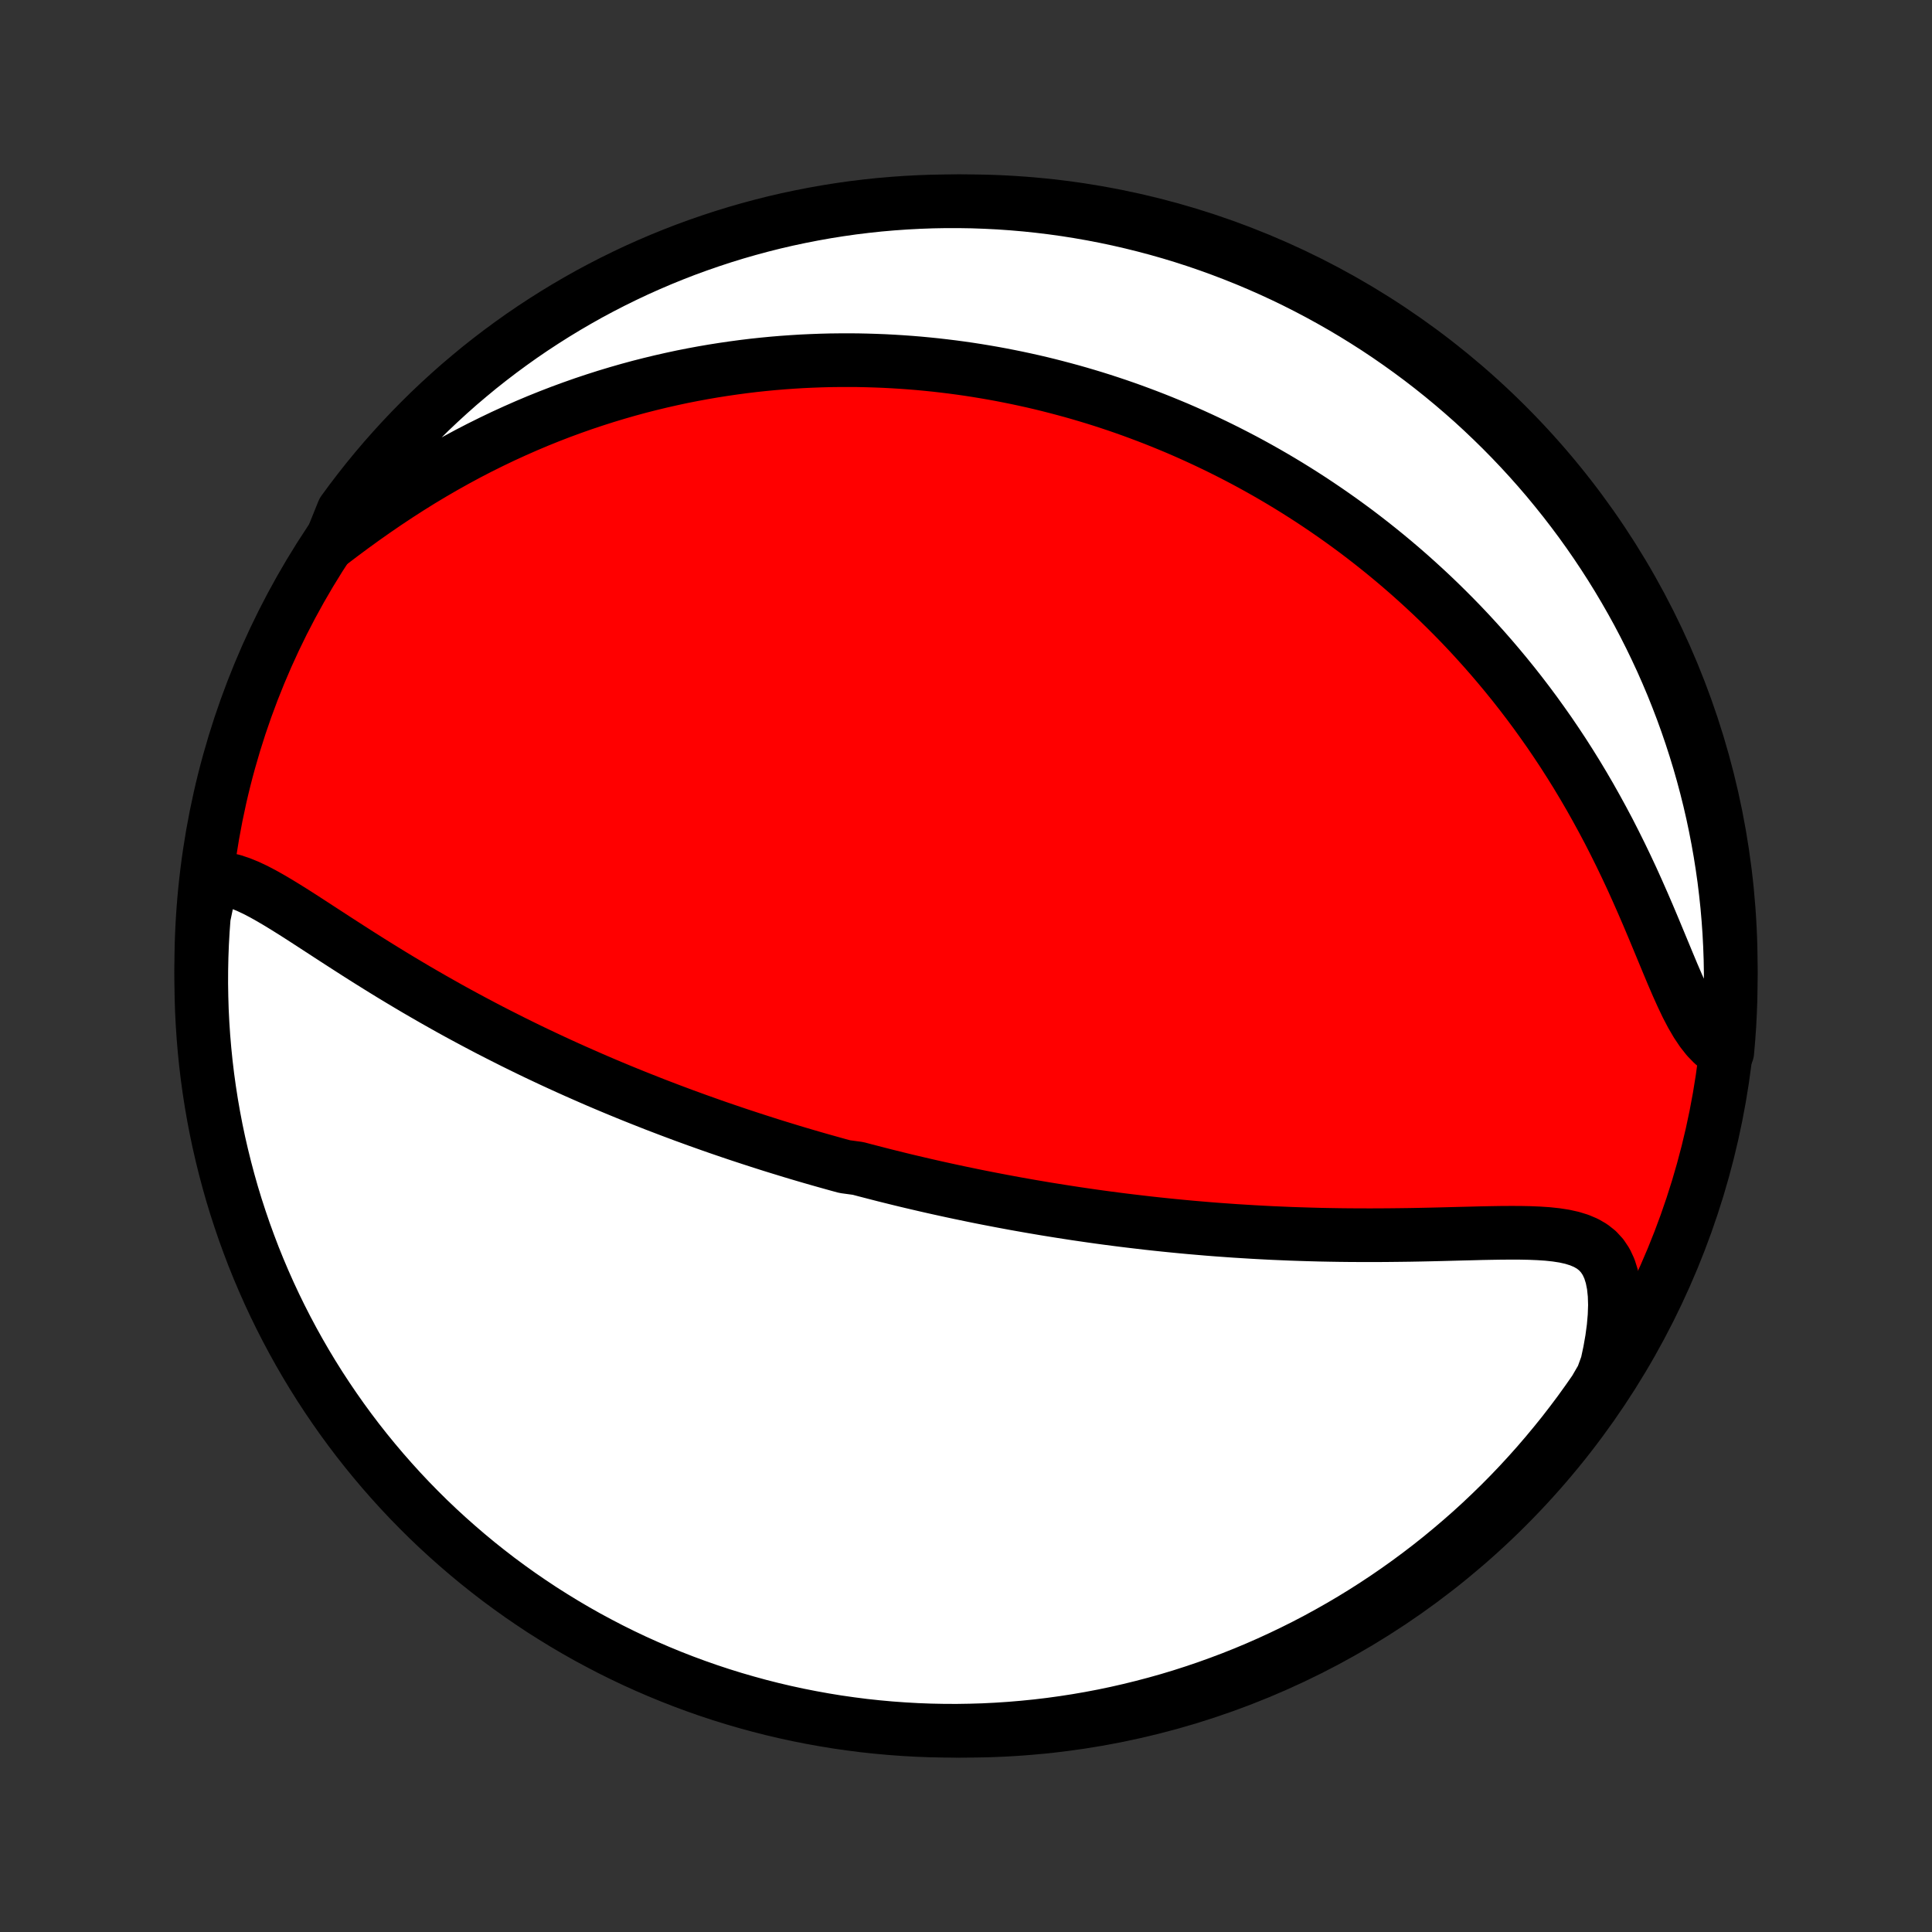 <?xml version="1.0" encoding="utf-8" standalone="no"?>
<!DOCTYPE svg PUBLIC "-//W3C//DTD SVG 1.1//EN"
  "http://www.w3.org/Graphics/SVG/1.1/DTD/svg11.dtd">
<!-- Created with matplotlib (http://matplotlib.org/) -->
<svg height="72pt" version="1.1" viewBox="0 0 72 72" width="72pt" xmlns="http://www.w3.org/2000/svg" xmlns:xlink="http://www.w3.org/1999/xlink">
 <rect x="0" y="0" width="72" height="72" fill="#333333" stroke="none"/>
 <defs>
  <style type="text/css">
*{stroke-linecap:butt;stroke-linejoin:round;}
  </style>
 </defs>
 <g id="figure_1">
  <g id="patch_1">
   <path d="
M0 72
L72 72
L72 0
L0 0
z
" style="fill:none;"/>
  </g>
  <g id="axes_1">
   <g id="PatchCollection_1">
    <defs>
     <path d="
M36 -7.5
C43.558 -7.5 50.808 -10.503 56.153 -15.848
C61.497 -21.192 64.5 -28.442 64.5 -36
C64.5 -43.558 61.497 -50.808 56.153 -56.153
C50.808 -61.497 43.558 -64.5 36 -64.5
C28.442 -64.5 21.192 -61.497 15.848 -56.153
C10.503 -50.808 7.5 -43.558 7.5 -36
C7.5 -28.442 10.503 -21.192 15.848 -15.848
C21.192 -10.503 28.442 -7.5 36 -7.5
z
" id="C0_0_a811fe30f3"/>
     <path d="
M7.894 -39.262
L8.154 -39.266
L8.418 -39.235
L8.686 -39.172
L8.957 -39.082
L9.233 -38.97
L9.512 -38.839
L9.794 -38.692
L10.079 -38.532
L10.368 -38.362
L10.659 -38.184
L10.953 -38
L11.249 -37.811
L11.547 -37.618
L11.848 -37.422
L12.15 -37.226
L12.454 -37.028
L12.759 -36.831
L13.065 -36.634
L13.371 -36.438
L13.679 -36.243
L13.987 -36.05
L14.295 -35.859
L14.603 -35.67
L14.911 -35.484
L15.219 -35.3
L15.526 -35.118
L15.833 -34.94
L16.139 -34.764
L16.445 -34.591
L16.749 -34.42
L17.052 -34.253
L17.355 -34.089
L17.655 -33.928
L17.955 -33.769
L18.253 -33.613
L18.55 -33.461
L18.846 -33.311
L19.14 -33.163
L19.432 -33.019
L19.723 -32.877
L20.012 -32.738
L20.3 -32.602
L20.586 -32.468
L20.87 -32.337
L21.153 -32.208
L21.434 -32.082
L21.714 -31.958
L21.992 -31.836
L22.268 -31.716
L22.543 -31.599
L22.816 -31.484
L23.088 -31.371
L23.358 -31.26
L23.627 -31.151
L23.895 -31.044
L24.161 -30.939
L24.425 -30.835
L24.689 -30.734
L24.951 -30.634
L25.212 -30.536
L25.471 -30.439
L25.73 -30.345
L25.987 -30.251
L26.244 -30.16
L26.499 -30.069
L26.754 -29.98
L27.008 -29.893
L27.26 -29.807
L27.512 -29.722
L27.764 -29.639
L28.014 -29.557
L28.264 -29.476
L28.514 -29.396
L28.762 -29.317
L29.011 -29.24
L29.259 -29.164
L29.507 -29.088
L29.754 -29.014
L30.001 -28.941
L30.248 -28.869
L30.495 -28.798
L30.742 -28.728
L30.989 -28.659
L31.236 -28.59
L31.483 -28.523
L31.977 -28.456
L32.225 -28.39
L32.473 -28.326
L32.721 -28.262
L32.97 -28.198
L33.22 -28.136
L33.47 -28.074
L33.72 -28.013
L33.972 -27.953
L34.224 -27.894
L34.477 -27.835
L34.731 -27.777
L34.986 -27.72
L35.242 -27.664
L35.499 -27.608
L35.757 -27.553
L36.017 -27.499
L36.277 -27.445
L36.539 -27.392
L36.803 -27.34
L37.068 -27.289
L37.334 -27.238
L37.603 -27.188
L37.873 -27.138
L38.144 -27.09
L38.417 -27.042
L38.693 -26.995
L38.97 -26.948
L39.249 -26.903
L39.531 -26.858
L39.814 -26.814
L40.1 -26.77
L40.388 -26.728
L40.678 -26.686
L40.971 -26.645
L41.266 -26.605
L41.564 -26.566
L41.864 -26.528
L42.167 -26.491
L42.473 -26.455
L42.781 -26.419
L43.092 -26.385
L43.406 -26.352
L43.723 -26.32
L44.042 -26.289
L44.365 -26.259
L44.691 -26.231
L45.019 -26.203
L45.351 -26.177
L45.685 -26.153
L46.023 -26.129
L46.363 -26.108
L46.707 -26.087
L47.053 -26.068
L47.403 -26.05
L47.755 -26.035
L48.11 -26.02
L48.468 -26.008
L48.829 -25.997
L49.192 -25.987
L49.558 -25.98
L49.926 -25.974
L50.297 -25.97
L50.669 -25.968
L51.043 -25.967
L51.419 -25.968
L51.797 -25.971
L52.175 -25.975
L52.555 -25.98
L52.935 -25.987
L53.315 -25.995
L53.695 -26.004
L54.075 -26.014
L54.453 -26.024
L54.829 -26.033
L55.203 -26.043
L55.574 -26.05
L55.941 -26.056
L56.302 -26.058
L56.658 -26.057
L57.007 -26.05
L57.346 -26.036
L57.676 -26.014
L57.994 -25.98
L58.298 -25.933
L58.586 -25.869
L58.855 -25.786
L59.105 -25.68
L59.332 -25.549
L59.534 -25.389
L59.709 -25.198
L59.858 -24.974
L59.978 -24.716
L60.07 -24.424
L60.135 -24.1
L60.172 -23.747
L60.184 -23.365
L60.17 -22.959
L60.133 -22.533
L60.073 -22.088
L59.992 -21.628
L59.891 -21.156
L59.716 -20.675
L59.437 -20.195
L59.15 -19.784
L58.857 -19.377
L58.556 -18.976
L58.249 -18.579
L57.934 -18.189
L57.613 -17.803
L57.286 -17.423
L56.952 -17.049
L56.612 -16.68
L56.265 -16.317
L55.912 -15.96
L55.553 -15.61
L55.188 -15.265
L54.818 -14.927
L54.441 -14.596
L54.059 -14.271
L53.672 -13.952
L53.279 -13.64
L52.88 -13.335
L52.477 -13.037
L52.069 -12.746
L51.656 -12.462
L51.238 -12.185
L50.815 -11.915
L50.388 -11.653
L49.956 -11.398
L49.52 -11.151
L49.081 -10.911
L48.637 -10.679
L48.189 -10.455
L47.737 -10.238
L47.282 -10.029
L46.824 -9.828
L46.362 -9.635
L45.897 -9.45
L45.429 -9.274
L44.958 -9.105
L44.485 -8.945
L44.009 -8.792
L43.53 -8.648
L43.049 -8.513
L42.566 -8.386
L42.081 -8.267
L41.594 -8.156
L41.106 -8.054
L40.616 -7.961
L40.124 -7.876
L39.631 -7.8
L39.138 -7.732
L38.643 -7.673
L38.147 -7.623
L37.651 -7.581
L37.154 -7.548
L36.657 -7.523
L36.159 -7.508
L35.662 -7.5
L35.165 -7.502
L34.668 -7.512
L34.171 -7.531
L33.675 -7.559
L33.179 -7.595
L32.685 -7.64
L32.191 -7.693
L31.699 -7.756
L31.208 -7.826
L30.718 -7.906
L30.23 -7.994
L29.744 -8.09
L29.26 -8.195
L28.778 -8.308
L28.298 -8.43
L27.82 -8.561
L27.345 -8.699
L26.872 -8.846
L26.402 -9.001
L25.935 -9.165
L25.472 -9.336
L25.011 -9.516
L24.554 -9.704
L24.1 -9.9
L23.65 -10.103
L23.203 -10.315
L22.761 -10.534
L22.323 -10.762
L21.888 -10.996
L21.458 -11.239
L21.033 -11.489
L20.612 -11.747
L20.195 -12.011
L19.784 -12.284
L19.377 -12.563
L18.976 -12.85
L18.579 -13.143
L18.189 -13.444
L17.803 -13.751
L17.423 -14.066
L17.049 -14.387
L16.68 -14.714
L16.317 -15.048
L15.96 -15.388
L15.61 -15.735
L15.265 -16.088
L14.927 -16.447
L14.596 -16.812
L14.271 -17.182
L13.952 -17.559
L13.64 -17.941
L13.335 -18.328
L13.037 -18.721
L12.746 -19.119
L12.462 -19.523
L12.185 -19.931
L11.915 -20.344
L11.653 -20.762
L11.398 -21.185
L11.151 -21.612
L10.911 -22.044
L10.679 -22.48
L10.455 -22.919
L10.238 -23.363
L10.029 -23.811
L9.828 -24.263
L9.635 -24.718
L9.45 -25.176
L9.274 -25.638
L9.105 -26.103
L8.945 -26.571
L8.792 -27.042
L8.648 -27.515
L8.513 -27.991
L8.386 -28.47
L8.267 -28.951
L8.156 -29.434
L8.054 -29.919
L7.961 -30.406
L7.876 -30.894
L7.8 -31.384
L7.732 -31.876
L7.673 -32.369
L7.623 -32.862
L7.581 -33.357
L7.548 -33.853
L7.523 -34.349
L7.508 -34.846
L7.5 -35.343
L7.502 -35.841
L7.512 -36.338
L7.531 -36.835
L7.559 -37.332
L7.595 -37.829
z
" id="C0_1_885249e7be"/>
     <path d="
M12.313 -51.759
L12.719 -52.067
L13.131 -52.373
L13.548 -52.675
L13.97 -52.972
L14.396 -53.264
L14.824 -53.548
L15.256 -53.826
L15.689 -54.096
L16.125 -54.357
L16.561 -54.61
L16.998 -54.854
L17.435 -55.09
L17.872 -55.316
L18.309 -55.533
L18.745 -55.742
L19.18 -55.941
L19.613 -56.132
L20.044 -56.314
L20.474 -56.487
L20.901 -56.652
L21.326 -56.808
L21.749 -56.957
L22.169 -57.097
L22.586 -57.23
L23 -57.355
L23.411 -57.473
L23.819 -57.584
L24.224 -57.687
L24.625 -57.784
L25.023 -57.874
L25.418 -57.959
L25.809 -58.036
L26.197 -58.108
L26.582 -58.174
L26.963 -58.234
L27.341 -58.289
L27.715 -58.339
L28.086 -58.384
L28.454 -58.423
L28.818 -58.458
L29.179 -58.488
L29.537 -58.513
L29.892 -58.535
L30.243 -58.551
L30.592 -58.564
L30.937 -58.573
L31.279 -58.577
L31.619 -58.578
L31.956 -58.576
L32.29 -58.569
L32.621 -58.559
L32.95 -58.546
L33.276 -58.529
L33.599 -58.509
L33.92 -58.486
L34.239 -58.46
L34.555 -58.43
L34.869 -58.398
L35.181 -58.362
L35.491 -58.324
L35.799 -58.283
L36.105 -58.239
L36.409 -58.192
L36.711 -58.142
L37.012 -58.09
L37.311 -58.035
L37.608 -57.977
L37.904 -57.917
L38.198 -57.854
L38.491 -57.789
L38.782 -57.721
L39.072 -57.65
L39.361 -57.576
L39.649 -57.5
L39.936 -57.422
L40.221 -57.341
L40.506 -57.257
L40.79 -57.171
L41.073 -57.082
L41.355 -56.99
L41.637 -56.896
L41.917 -56.799
L42.198 -56.699
L42.477 -56.596
L42.756 -56.491
L43.035 -56.383
L43.313 -56.272
L43.591 -56.158
L43.869 -56.042
L44.146 -55.922
L44.423 -55.799
L44.7 -55.673
L44.977 -55.544
L45.254 -55.412
L45.53 -55.277
L45.807 -55.138
L46.084 -54.996
L46.361 -54.851
L46.638 -54.702
L46.915 -54.549
L47.192 -54.393
L47.469 -54.233
L47.747 -54.069
L48.025 -53.901
L48.303 -53.729
L48.581 -53.553
L48.86 -53.373
L49.139 -53.188
L49.418 -52.999
L49.697 -52.806
L49.977 -52.608
L50.257 -52.405
L50.538 -52.198
L50.818 -51.985
L51.099 -51.767
L51.38 -51.544
L51.661 -51.316
L51.943 -51.082
L52.224 -50.843
L52.506 -50.598
L52.787 -50.347
L53.069 -50.09
L53.35 -49.828
L53.631 -49.559
L53.912 -49.283
L54.193 -49.001
L54.473 -48.713
L54.752 -48.418
L55.03 -48.116
L55.308 -47.807
L55.585 -47.491
L55.86 -47.168
L56.134 -46.838
L56.407 -46.501
L56.678 -46.156
L56.947 -45.804
L57.214 -45.445
L57.478 -45.078
L57.741 -44.705
L58 -44.323
L58.257 -43.935
L58.51 -43.539
L58.76 -43.137
L59.006 -42.727
L59.248 -42.312
L59.486 -41.889
L59.72 -41.461
L59.95 -41.028
L60.174 -40.589
L60.394 -40.146
L60.609 -39.699
L60.819 -39.25
L61.023 -38.798
L61.223 -38.345
L61.418 -37.893
L61.608 -37.443
L61.794 -36.996
L61.977 -36.555
L62.156 -36.123
L62.333 -35.7
L62.509 -35.291
L62.685 -34.9
L62.862 -34.528
L63.043 -34.181
L63.229 -33.862
L63.421 -33.575
L63.62 -33.322
L63.829 -33.106
L64.047 -32.929
L64.37 -32.791
L64.413 -33.281
L64.448 -33.776
L64.473 -34.272
L64.491 -34.769
L64.499 -35.266
L64.499 -35.764
L64.49 -36.261
L64.472 -36.758
L64.446 -37.255
L64.411 -37.752
L64.368 -38.248
L64.315 -38.744
L64.255 -39.238
L64.185 -39.732
L64.107 -40.225
L64.02 -40.716
L63.925 -41.206
L63.822 -41.694
L63.71 -42.18
L63.589 -42.665
L63.46 -43.148
L63.323 -43.628
L63.177 -44.106
L63.023 -44.582
L62.861 -45.055
L62.691 -45.525
L62.512 -45.992
L62.326 -46.457
L62.131 -46.918
L61.929 -47.376
L61.718 -47.83
L61.5 -48.281
L61.274 -48.728
L61.041 -49.171
L60.799 -49.61
L60.55 -50.045
L60.294 -50.475
L60.03 -50.902
L59.759 -51.323
L59.481 -51.74
L59.195 -52.153
L58.903 -52.56
L58.603 -52.962
L58.297 -53.359
L57.983 -53.751
L57.664 -54.138
L57.337 -54.519
L57.004 -54.894
L56.665 -55.263
L56.319 -55.627
L55.967 -55.985
L55.609 -56.336
L55.245 -56.682
L54.876 -57.021
L54.5 -57.353
L54.119 -57.679
L53.732 -57.999
L53.34 -58.312
L52.943 -58.618
L52.54 -58.917
L52.133 -59.209
L51.72 -59.495
L51.303 -59.773
L50.881 -60.043
L50.454 -60.307
L50.023 -60.563
L49.588 -60.811
L49.149 -61.052
L48.706 -61.285
L48.259 -61.511
L47.808 -61.729
L47.353 -61.939
L46.895 -62.141
L46.434 -62.335
L45.969 -62.521
L45.502 -62.699
L45.032 -62.869
L44.559 -63.031
L44.083 -63.185
L43.605 -63.33
L43.124 -63.467
L42.641 -63.595
L42.157 -63.715
L41.67 -63.827
L41.182 -63.93
L40.692 -64.025
L40.2 -64.111
L39.708 -64.189
L39.214 -64.258
L38.719 -64.318
L38.224 -64.37
L37.728 -64.413
L37.231 -64.448
L36.734 -64.473
L36.236 -64.491
L35.739 -64.499
L35.242 -64.499
L34.745 -64.49
L34.248 -64.472
L33.752 -64.446
L33.256 -64.411
L32.762 -64.368
L32.268 -64.315
L31.775 -64.255
L31.284 -64.185
L30.794 -64.107
L30.306 -64.02
L29.82 -63.925
L29.335 -63.822
L28.852 -63.71
L28.372 -63.589
L27.894 -63.46
L27.418 -63.323
L26.945 -63.177
L26.475 -63.023
L26.008 -62.861
L25.543 -62.691
L25.082 -62.512
L24.625 -62.326
L24.17 -62.131
L23.719 -61.929
L23.272 -61.718
L22.829 -61.5
L22.39 -61.274
L21.955 -61.041
L21.525 -60.799
L21.098 -60.55
L20.677 -60.294
L20.26 -60.03
L19.847 -59.759
L19.44 -59.481
L19.038 -59.195
L18.641 -58.903
L18.249 -58.603
L17.862 -58.297
L17.482 -57.983
L17.106 -57.664
L16.737 -57.337
L16.373 -57.004
L16.015 -56.665
L15.664 -56.319
L15.318 -55.967
L14.979 -55.609
L14.647 -55.245
L14.32 -54.876
L14.001 -54.5
L13.688 -54.119
L13.382 -53.732
L13.083 -53.34
L12.791 -52.943
z
" id="C0_2_92e83d2a2e"/>
    </defs>
    <g clip-path="url(#p1bffca34e9)">
     <use style="fill:#ff0000;stroke:#000000;stroke-width:2.0;" x="0.0" xlink:href="#C0_0_a811fe30f3" y="72.0"/>
    </g>
    <g clip-path="url(#p1bffca34e9)">
     <use style="fill:#ffffff;stroke:#000000;stroke-width:2.0;" x="0.0" xlink:href="#C0_1_885249e7be" y="72.0"/>
    </g>
    <g clip-path="url(#p1bffca34e9)">
     <use style="fill:#ffffff;stroke:#000000;stroke-width:2.0;" x="0.0" xlink:href="#C0_2_92e83d2a2e" y="72.0"/>
    </g>
   </g>
  </g>
 </g>
 <defs>
  <clipPath id="p1bffca34e9">
   <rect height="72.0" width="72.0" x="0.0" y="0.0"/>
  </clipPath>
 </defs>
</svg>
